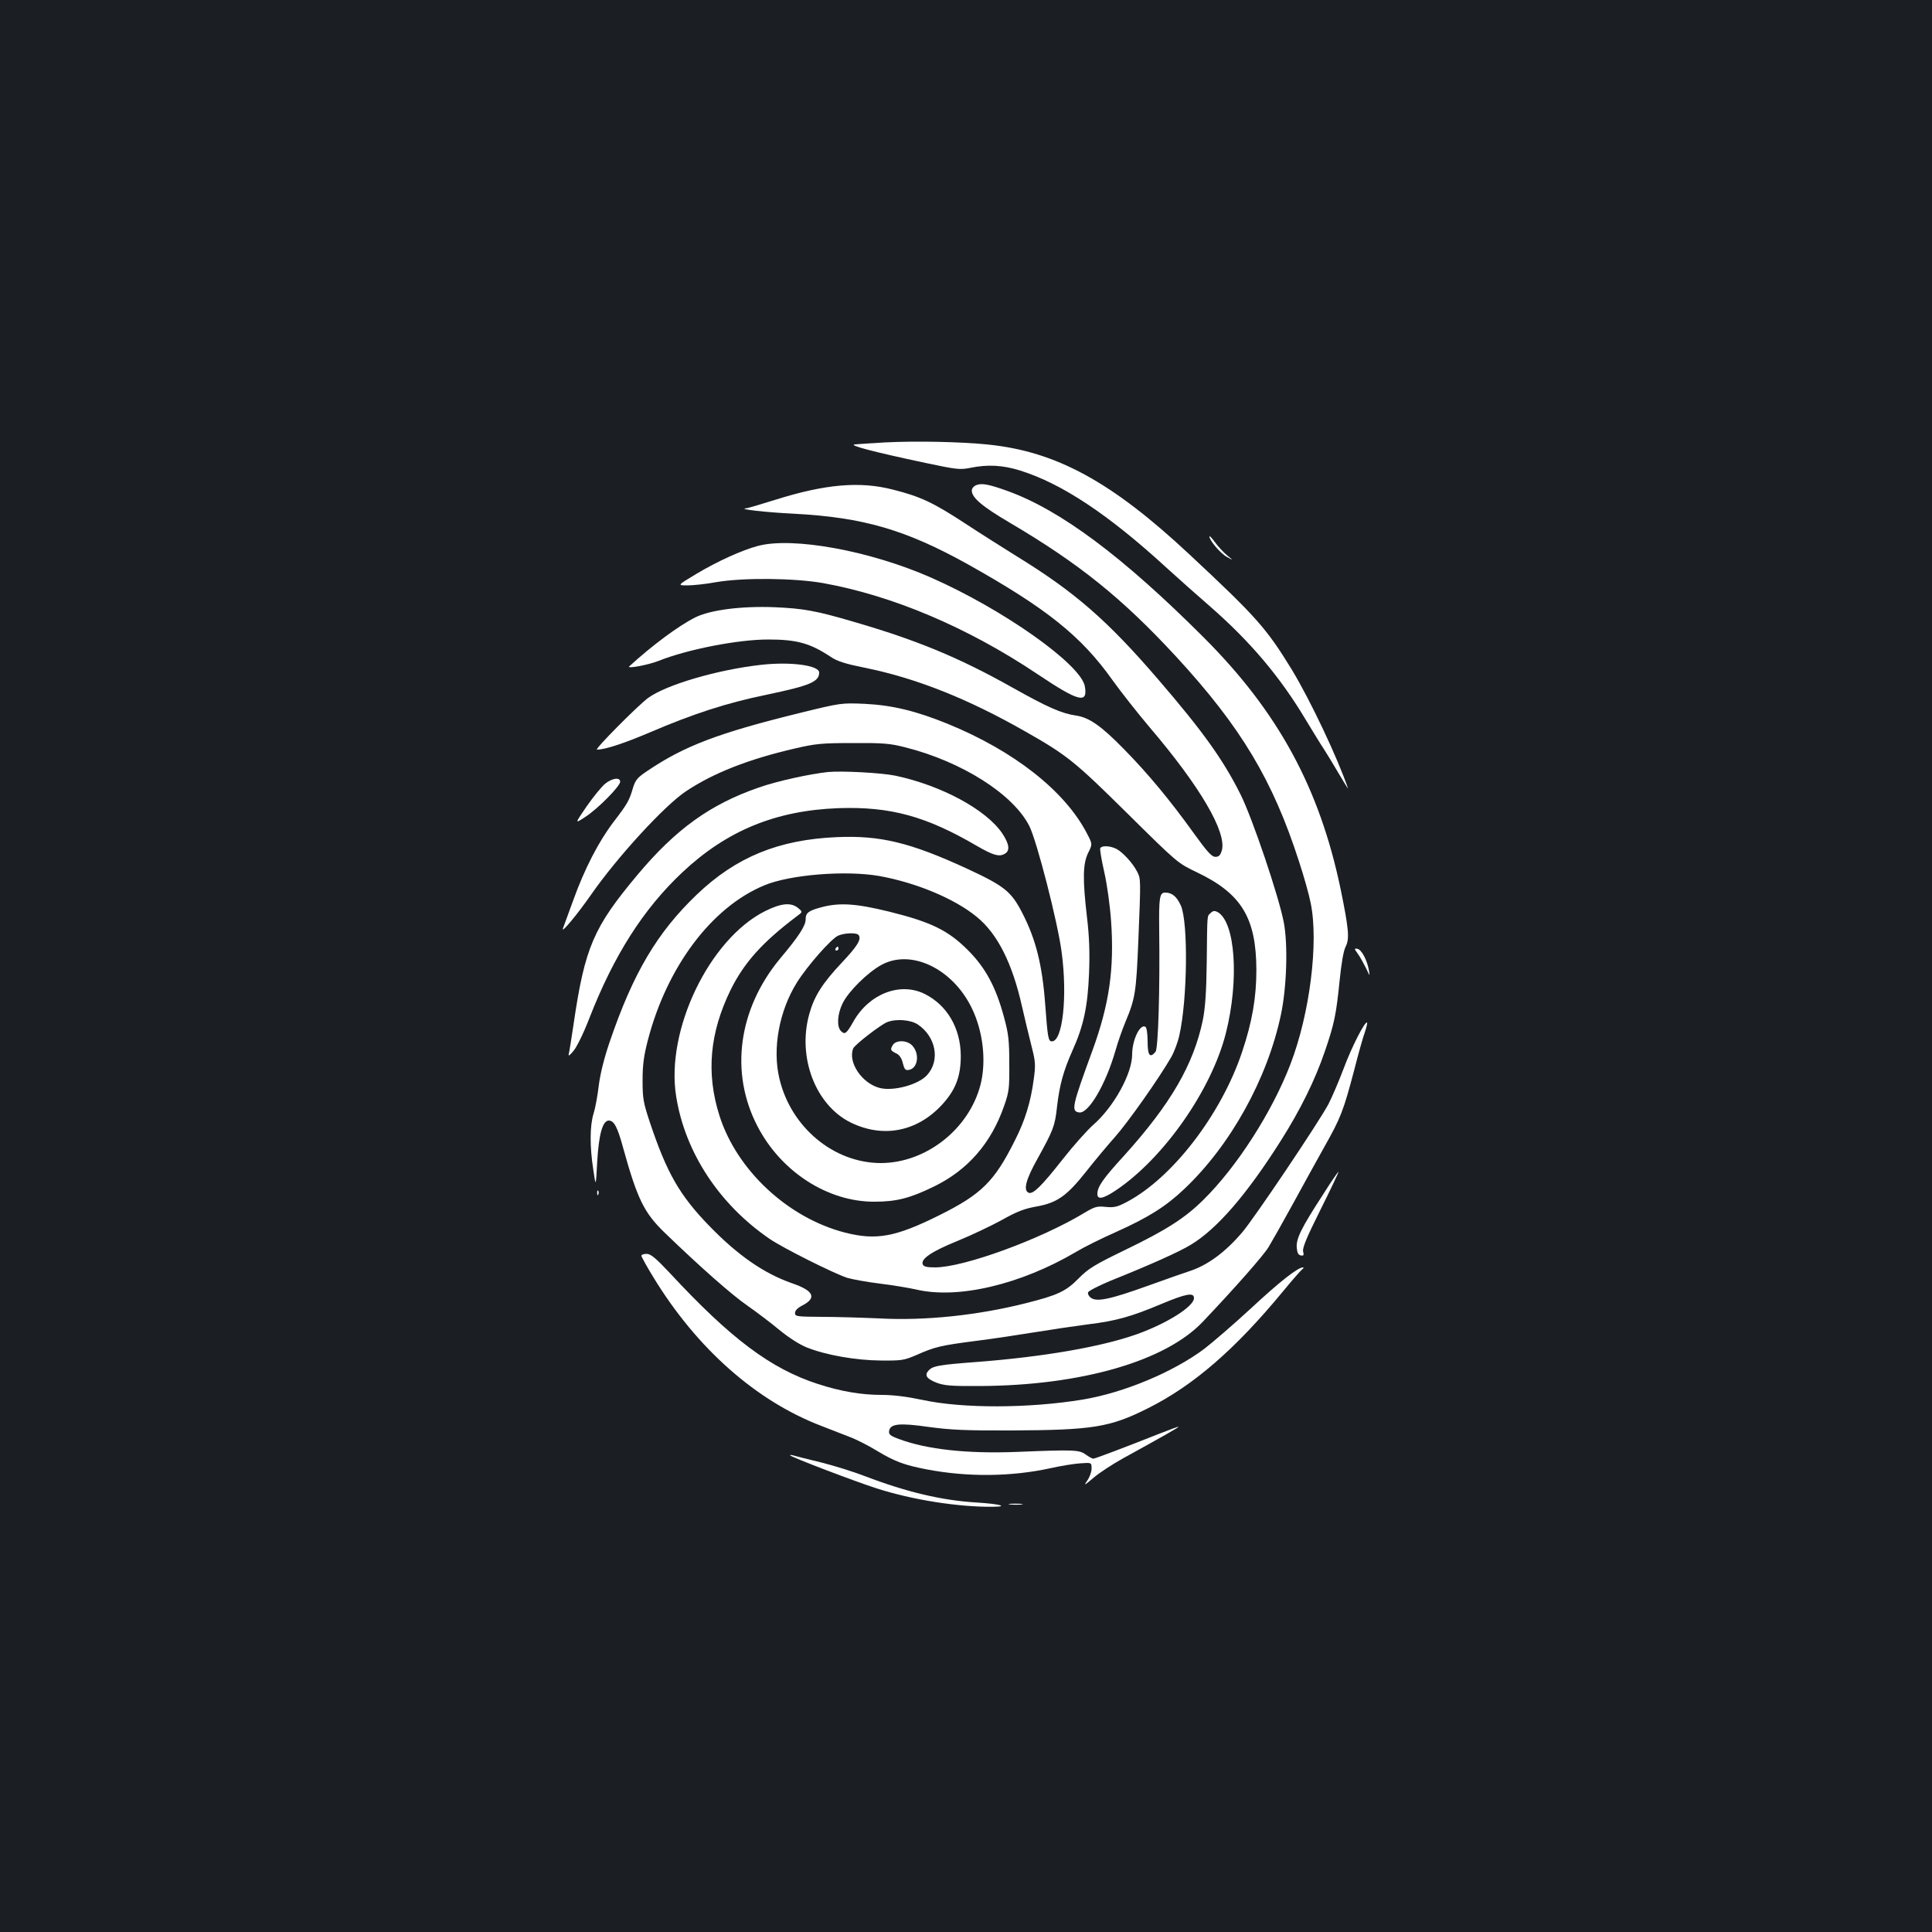 <?xml version="1.0" standalone="no"?>
<!DOCTYPE svg PUBLIC "-//W3C//DTD SVG 20010904//EN"
 "http://www.w3.org/TR/2001/REC-SVG-20010904/DTD/svg10.dtd">
<svg version="1.0" xmlns="http://www.w3.org/2000/svg"
 width="1000pt" height="1000pt" viewBox="0 0 1000 1000"
 preserveAspectRatio="xMidYMid meet">
<rect width="100%" height="100%" fill="#1b1f23"/>
<g transform="translate(0,1000) scale(0.1,-0.1)"
fill="#ffffff" stroke="none">
<path d="M4580 7710 c-74 -4 -144 -9 -155 -10 -38 -4 101 -40 365 -96 160 -34
179 -36 230 -26 91 19 170 15 262 -14 215 -68 454 -226 753 -500 66 -60 167
-150 225 -200 211 -184 366 -367 500 -592 36 -59 76 -125 91 -147 14 -22 50
-80 79 -130 29 -49 50 -83 47 -75 -54 158 -194 454 -290 613 -132 215 -182
272 -528 595 -404 378 -691 535 -1045 571 -146 15 -380 19 -534 11z"/>
<path d="M5053 7489 c-13 -5 -23 -17 -23 -28 0 -37 53 -82 199 -168 358 -211
581 -391 859 -692 336 -365 500 -639 636 -1061 25 -76 52 -172 60 -214 42
-202 -4 -573 -105 -835 -94 -245 -276 -530 -451 -702 -93 -92 -188 -154 -403
-258 -161 -78 -192 -97 -243 -149 -65 -66 -108 -86 -271 -127 -250 -63 -521
-92 -761 -79 -91 4 -226 8 -300 8 -127 1 -135 2 -135 20 0 13 14 27 40 40 74
39 56 76 -56 114 -145 51 -280 144 -429 298 -153 158 -219 274 -306 534 -35
105 -38 125 -38 220 0 80 7 128 27 205 99 381 330 689 602 802 132 56 421 79
595 49 190 -34 391 -117 506 -212 107 -87 184 -240 234 -464 16 -69 38 -162
50 -208 19 -75 21 -92 11 -166 -16 -120 -45 -215 -98 -319 -106 -212 -172
-278 -391 -387 -227 -113 -326 -131 -488 -90 -295 76 -560 322 -650 605 -70
220 -51 429 58 652 70 141 164 246 343 381 30 22 30 22 6 42 -36 30 -87 26
-171 -16 -289 -145 -516 -618 -460 -960 46 -289 223 -558 483 -736 70 -48 332
-179 402 -202 28 -8 104 -22 170 -30 66 -8 149 -22 185 -30 217 -52 543 25
831 195 36 22 128 68 205 102 169 76 258 132 354 223 239 226 430 570 500 902
30 141 37 361 15 477 -25 133 -163 542 -225 665 -89 178 -195 326 -425 593
-263 306 -432 453 -733 638 -64 40 -185 116 -267 170 -165 108 -231 139 -374
175 -171 44 -350 28 -605 -52 -77 -24 -147 -45 -155 -45 -45 -4 104 -21 249
-28 359 -19 578 -83 900 -262 407 -228 586 -371 748 -599 45 -63 132 -173 193
-245 260 -305 400 -543 373 -638 -8 -24 -15 -32 -33 -32 -19 0 -42 25 -114
125 -120 167 -235 306 -359 432 -117 120 -180 164 -247 174 -76 11 -147 42
-334 147 -276 155 -495 245 -823 340 -187 55 -258 68 -404 74 -172 7 -335 -14
-412 -53 -89 -45 -224 -146 -341 -253 -15 -14 98 7 151 28 150 60 412 111 568
111 148 0 217 -19 324 -90 34 -23 76 -36 175 -56 263 -53 532 -159 830 -329
217 -123 257 -155 530 -425 260 -257 260 -257 360 -305 231 -110 307 -236 308
-505 0 -144 -22 -270 -74 -425 -108 -323 -360 -651 -596 -776 -49 -26 -66 -30
-109 -26 -46 5 -58 1 -110 -30 -228 -138 -626 -283 -774 -283 -44 0 -59 4 -64
16 -11 28 47 67 180 121 71 29 174 78 229 108 78 44 117 59 179 70 107 19 157
54 257 180 43 55 111 136 150 180 66 74 227 302 291 413 15 26 34 76 42 112
42 184 47 585 8 673 -21 46 -45 67 -81 67 -29 0 -33 -25 -31 -193 4 -310 -5
-614 -19 -631 -29 -35 -41 -19 -41 53 0 39 -5 73 -11 76 -28 18 -69 -68 -69
-143 0 -99 -95 -271 -200 -363 -34 -30 -106 -111 -160 -180 -107 -136 -152
-181 -175 -173 -30 12 -16 68 46 178 81 147 89 167 100 266 13 114 33 186 79
290 59 130 80 230 87 405 4 107 1 190 -11 289 -23 197 -21 275 6 331 23 46 23
46 -7 103 -115 220 -378 426 -721 566 -165 67 -287 96 -429 103 -119 5 -122 5
-330 -46 -427 -105 -602 -171 -797 -303 -49 -33 -59 -45 -72 -87 -19 -65 -28
-81 -100 -175 -77 -101 -151 -244 -209 -406 -25 -69 -49 -134 -53 -145 -12
-32 75 73 146 175 135 194 380 461 490 534 142 95 326 167 565 222 107 25 140
28 300 28 155 1 192 -2 270 -22 294 -74 560 -243 643 -408 39 -78 147 -498
167 -652 31 -231 5 -462 -50 -462 -19 0 -22 16 -35 190 -15 206 -49 340 -119
475 -57 111 -92 139 -286 229 -293 135 -449 173 -674 163 -301 -13 -521 -103
-724 -297 -205 -196 -330 -406 -452 -765 -29 -85 -48 -163 -56 -225 -6 -52
-18 -117 -27 -145 -19 -61 -20 -170 -1 -290 13 -90 13 -90 20 39 8 144 28 216
60 216 27 0 45 -33 74 -140 74 -267 109 -337 214 -439 185 -179 352 -326 431
-380 47 -33 120 -88 163 -124 49 -40 103 -75 142 -91 100 -40 254 -67 385 -68
108 -1 119 1 185 29 94 42 124 49 310 73 88 11 225 32 305 45 80 13 201 31
270 40 148 18 225 40 382 106 127 53 168 61 168 30 0 -43 -139 -131 -296 -187
-183 -65 -481 -117 -834 -144 -186 -14 -220 -20 -241 -41 -26 -26 -15 -45 39
-66 40 -15 76 -18 227 -17 523 3 959 129 1152 334 168 177 312 341 339 385 17
28 73 127 124 220 51 94 126 229 166 301 83 147 98 185 154 398 21 83 46 171
55 195 8 24 13 46 11 48 -10 10 -79 -124 -121 -237 -26 -69 -62 -152 -79 -185
-56 -103 -381 -586 -445 -662 -89 -105 -182 -173 -276 -203 -22 -7 -119 -41
-216 -76 -195 -70 -263 -84 -293 -61 -11 8 -17 21 -14 28 3 8 55 34 114 59
207 83 359 151 419 188 135 82 288 259 464 537 102 161 178 315 229 465 49
143 58 189 76 366 9 89 20 153 31 174 21 41 16 93 -26 298 -109 523 -323 917
-708 1302 -419 419 -742 660 -1017 759 -97 35 -132 41 -161 30z"/>
<path d="M6260 7223 c0 -20 58 -89 91 -106 34 -19 34 -19 0 9 -18 15 -46 45
-62 67 -16 22 -29 36 -29 30z"/>
<path d="M3922 7174 c-83 -22 -208 -79 -317 -144 -100 -60 -100 -60 -47 -60
29 0 96 7 150 17 142 24 403 21 552 -5 361 -65 750 -230 1111 -472 212 -142
261 -155 244 -62 -21 114 -423 398 -795 562 -315 139 -717 213 -898 164z"/>
<path d="M3941 6559 c-227 -25 -495 -104 -587 -172 -56 -42 -279 -267 -264
-267 42 0 139 32 278 91 222 95 391 150 599 193 225 47 273 67 273 115 0 37
-147 57 -299 40z"/>
<path d="M4285 6004 c-99 -11 -263 -47 -357 -80 -252 -87 -431 -216 -630 -454
-226 -270 -271 -374 -329 -770 -11 -74 -22 -144 -25 -155 -4 -14 4 -9 24 15
17 20 52 91 81 166 128 329 280 568 483 759 230 216 483 320 808 332 268 9
453 -41 719 -197 80 -46 112 -56 140 -40 30 15 26 50 -11 106 -83 123 -314
248 -553 299 -72 15 -278 26 -350 19z"/>
<path d="M3133 5944 c-18 -14 -61 -67 -96 -117 -63 -92 -63 -92 -7 -55 66 43
180 159 180 182 0 24 -41 19 -77 -10z"/>
<path d="M5695 5610 c-3 -5 6 -59 20 -121 15 -65 30 -173 36 -257 17 -246 -9
-429 -96 -668 -107 -292 -112 -316 -69 -322 48 -7 137 145 187 318 13 47 37
114 52 150 51 122 56 154 67 420 13 321 13 320 -6 358 -23 45 -74 100 -107
118 -32 16 -75 19 -84 4z"/>
<path d="M4251 5304 c-67 -18 -81 -29 -81 -63 0 -32 -35 -87 -131 -201 -218
-262 -263 -592 -118 -870 122 -235 362 -390 603 -390 117 0 186 18 313 80 173
85 293 223 360 415 26 74 28 91 27 220 0 119 -4 155 -27 239 -42 157 -96 257
-187 348 -102 102 -189 145 -406 199 -175 43 -259 48 -353 23z m194 -145 c14
-22 -8 -57 -89 -143 -99 -105 -142 -173 -167 -264 -63 -224 32 -472 214 -562
167 -82 343 -48 472 91 71 77 98 147 98 254 -1 144 -71 263 -188 321 -127 62
-286 0 -367 -142 -36 -64 -45 -71 -65 -51 -23 23 -19 88 8 143 29 61 129 160
200 199 153 85 368 -17 468 -221 60 -122 77 -277 46 -399 -60 -230 -282 -404
-515 -405 -244 0 -467 185 -526 438 -37 154 -1 350 91 497 54 86 177 226 213
242 34 15 99 17 107 2z m306 -462 c93 -63 116 -184 49 -260 -44 -51 -176 -87
-248 -68 -92 25 -164 133 -136 204 7 19 141 122 175 136 46 19 123 13 160 -12z"/>
<path d="M4325 5090 c-3 -5 -1 -10 4 -10 6 0 11 5 11 10 0 6 -2 10 -4 10 -3 0
-8 -4 -11 -10z"/>
<path d="M4620 4589 c-13 -23 -11 -27 22 -43 14 -7 26 -26 31 -49 8 -31 13
-38 30 -35 49 7 59 86 17 128 -28 28 -86 27 -100 -1z"/>
<path d="M6266 5274 c-19 -18 -17 3 -20 -259 -2 -151 -8 -233 -20 -294 -48
-231 -166 -435 -409 -704 -109 -119 -137 -160 -137 -197 0 -31 30 -25 96 19
247 166 494 518 569 813 70 277 49 578 -44 628 -15 7 -23 6 -35 -6z"/>
<path d="M7029 5062 c12 -17 30 -50 42 -74 20 -43 20 -43 14 -8 -10 53 -38
105 -59 109 -18 3 -17 1 3 -27z"/>
<path d="M6844 3811 c-109 -168 -136 -223 -132 -269 2 -26 8 -38 21 -40 14 -3
17 1 12 20 -5 18 19 75 90 217 53 106 95 195 93 196 -2 1 -40 -54 -84 -124z"/>
<path d="M3091 3824 c0 -11 3 -14 6 -6 3 7 2 16 -1 19 -3 4 -6 -2 -5 -13z"/>
<path d="M3320 3500 c0 -5 28 -56 63 -113 225 -368 531 -638 867 -767 47 -18
114 -44 149 -58 35 -13 99 -46 143 -73 90 -54 139 -72 252 -94 213 -41 439
-39 645 6 53 12 122 23 154 25 57 4 57 4 57 -27 0 -17 -10 -45 -22 -62 -20
-28 -16 -27 32 14 30 26 98 70 150 99 214 118 290 161 290 165 0 2 -44 -14
-97 -35 -187 -74 -335 -130 -344 -130 -6 0 -23 10 -39 21 -33 25 -61 26 -355
14 -258 -10 -466 12 -613 67 -44 16 -53 24 -50 41 5 38 54 43 206 21 112 -15
190 -19 427 -18 422 2 510 16 707 115 236 118 452 306 698 604 45 55 90 106
98 113 9 6 11 12 6 12 -26 0 -122 -75 -269 -212 -89 -82 -198 -176 -241 -209
-161 -121 -418 -228 -629 -263 -278 -46 -623 -47 -830 -2 -80 17 -151 26 -212
26 -104 0 -211 18 -328 56 -245 79 -452 234 -770 577 -72 76 -97 97 -118 97
-15 0 -27 -4 -27 -10z"/>
<path d="M4090 2467 c10 -11 333 -134 445 -170 185 -60 426 -98 605 -96 86 1
31 15 -85 22 -180 11 -359 53 -577 136 -59 23 -162 55 -230 72 -68 16 -132 33
-143 36 -11 3 -18 3 -15 0z"/>
<path d="M5228 2213 c18 -2 45 -2 60 0 15 2 0 4 -33 4 -33 0 -45 -2 -27 -4z"/>
</g>
</svg>
